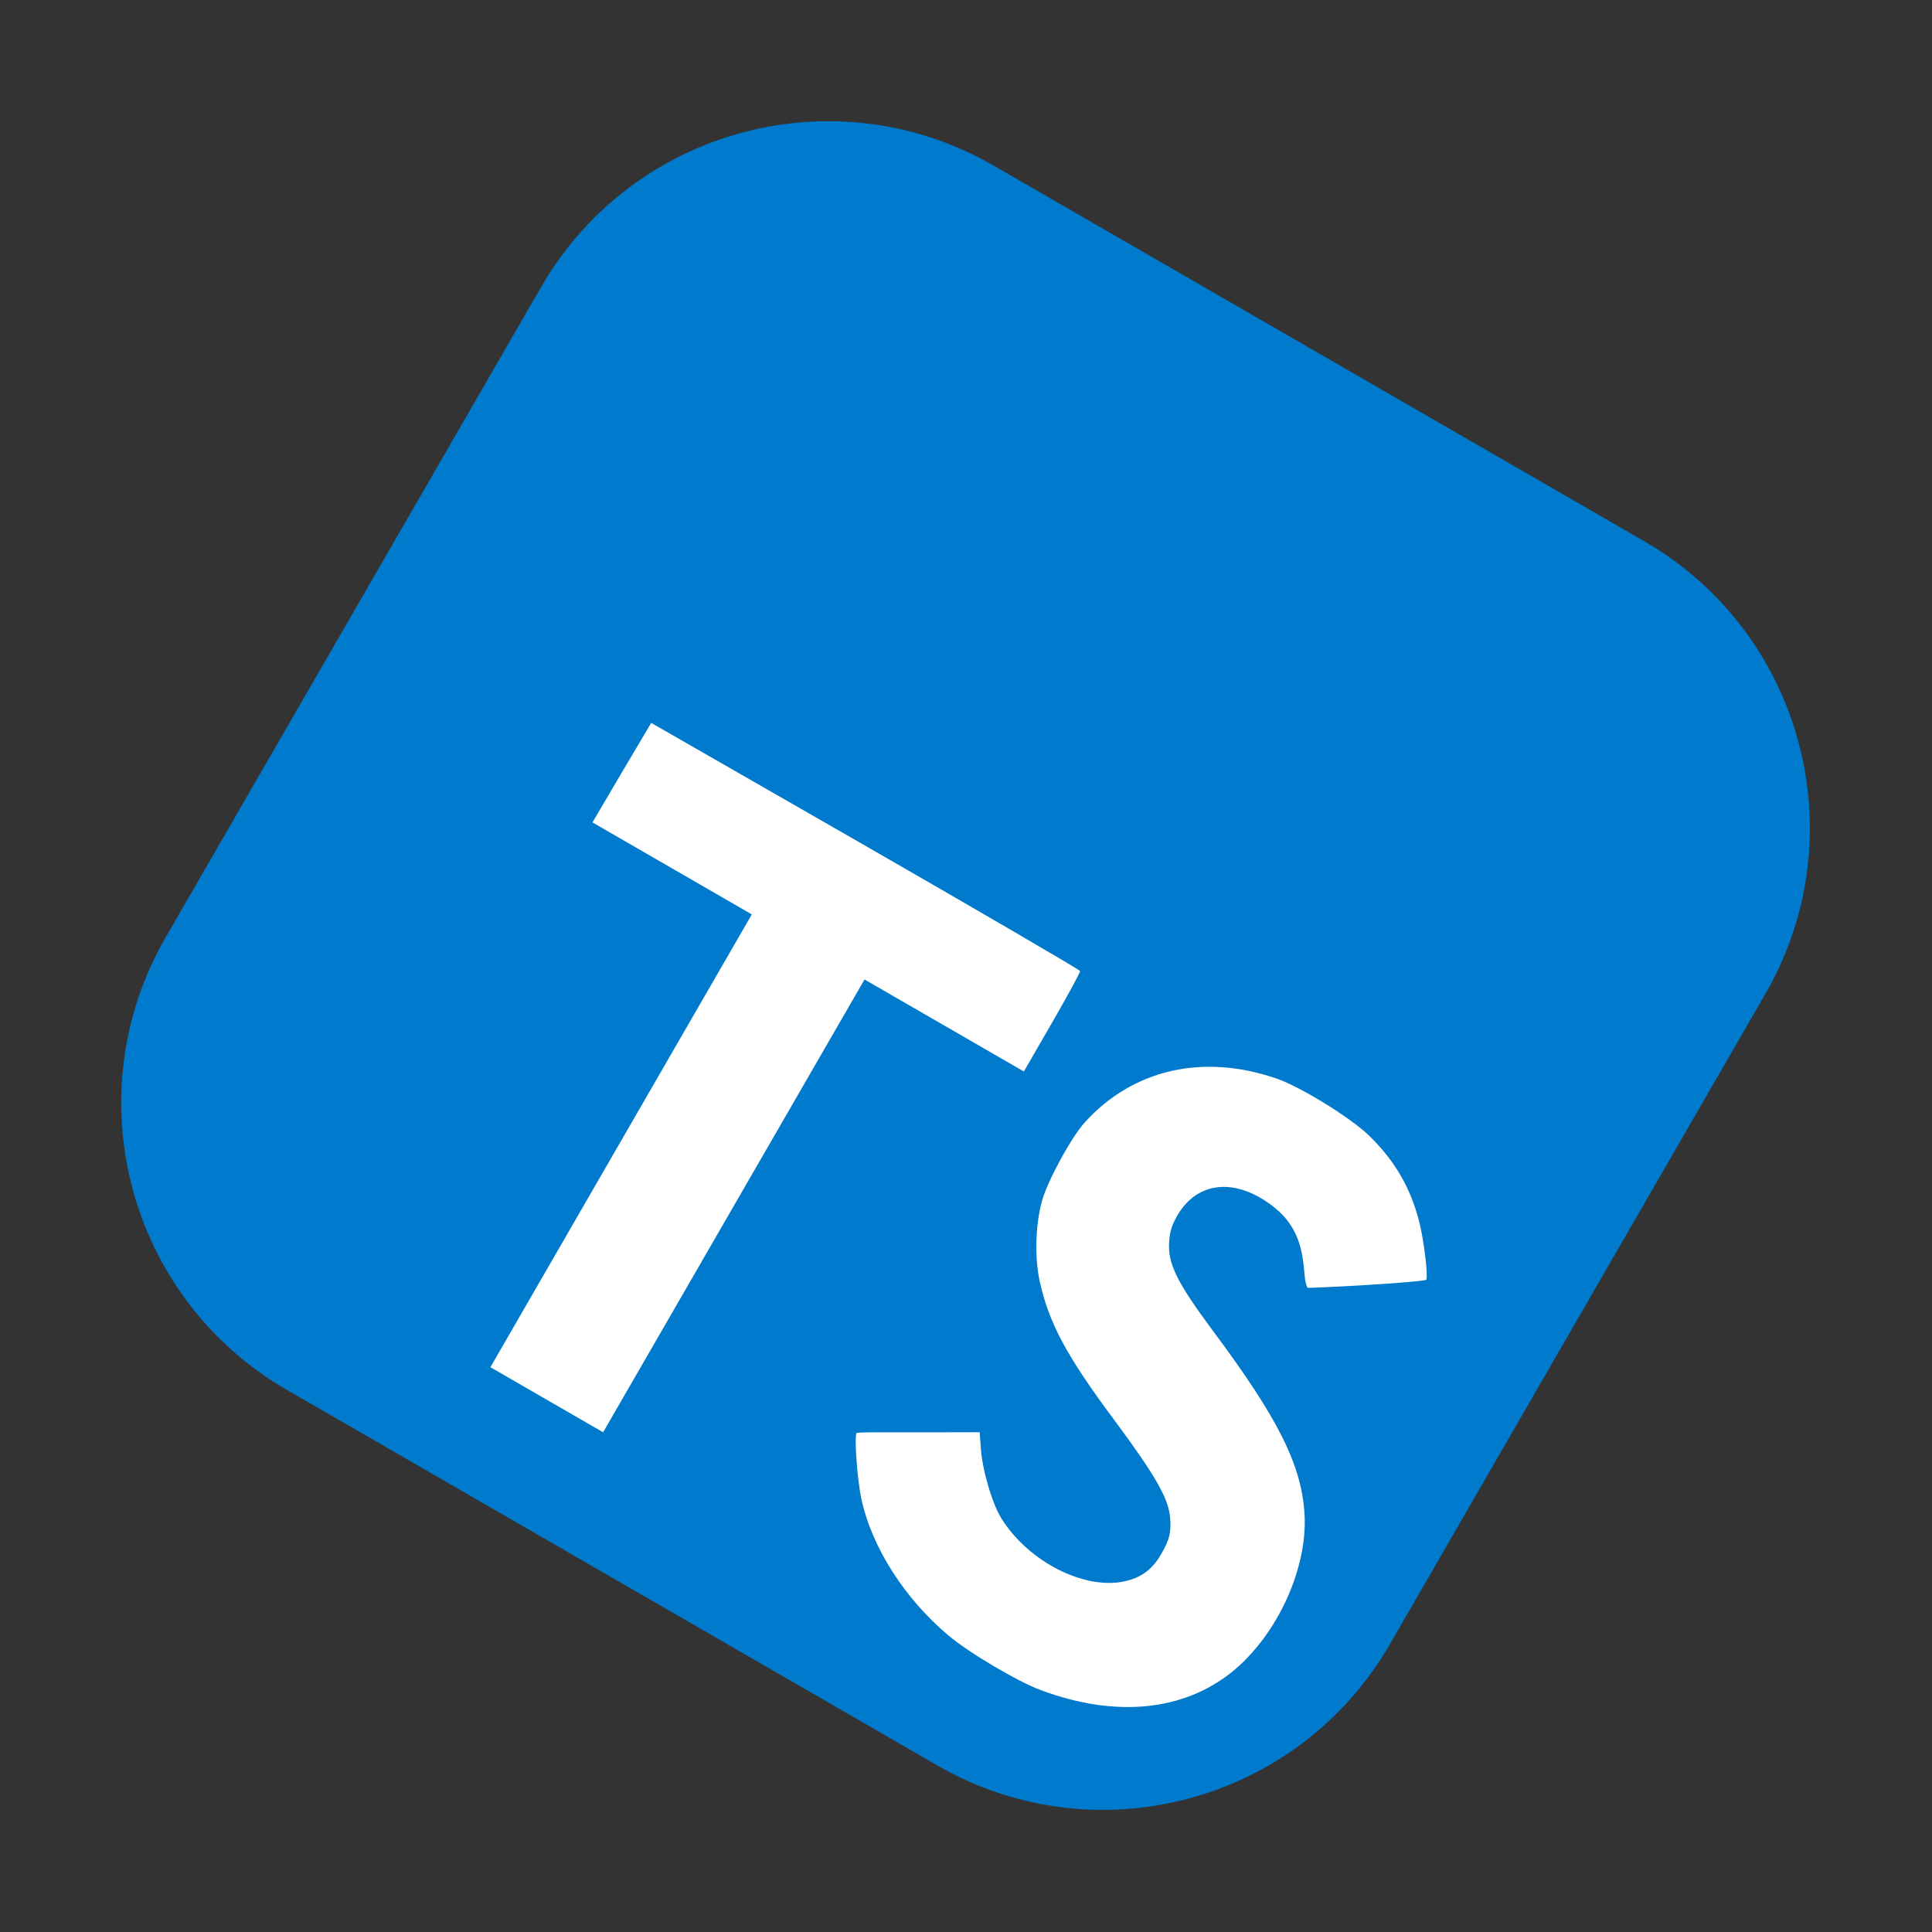 <svg width="205" height="205" viewBox="0 0 205 205" fill="none" xmlns="http://www.w3.org/2000/svg">
<rect x="0" y="0" width="205" height="205" fill="#333333" stroke="none"/>
<g clip-path="url(#clip0_144_13)">
<path d="M174.458 57.422L105.446 17.578C88.631 7.87 67.13 13.631 57.422 30.446L17.578 99.458C7.87 116.273 13.631 137.774 30.446 147.482L99.458 187.326C116.273 197.034 137.774 191.273 147.482 174.458L187.326 105.446C197.034 88.631 191.273 67.13 174.458 57.422Z" fill="#007ACC"/>
<path d="M65.978 81.968L62.865 87.264L79.773 97.026L52.035 145.07L63.995 151.975L91.733 103.931L108.641 113.693L111.653 108.476C113.319 105.589 114.651 103.141 114.604 103.032C114.589 102.914 104.324 96.931 91.837 89.75L69.099 76.705L65.978 81.968ZM145.218 120.45C148.04 123.18 149.711 126.096 150.639 129.821C151.097 131.791 151.525 135.144 151.348 135.784C151.294 135.973 143.454 136.505 138.805 136.653C138.633 136.664 138.448 135.842 138.367 134.696C138.102 131.299 136.957 129.235 134.383 127.502C130.6 124.96 126.873 125.558 124.905 129.013C124.322 130.023 124.121 130.704 124.057 131.768C123.887 134.061 124.877 136.062 128.667 141.164C135.657 150.534 138.112 155.471 138.42 160.652C138.767 166.433 135.528 173.471 130.783 177.357C125.602 181.569 118.369 182.287 110.47 179.348C108.017 178.455 102.774 175.345 100.632 173.531C95.951 169.591 92.491 164.157 91.391 159.014C90.957 157.003 90.615 152.214 90.903 152.05C91.012 152.003 91.739 151.983 92.539 151.978C93.307 151.981 96.219 151.986 98.971 151.98L103.953 151.969L104.07 153.577C104.199 155.878 105.269 159.547 106.272 161.144C109.154 165.722 115.025 168.699 119.281 167.802C121.108 167.4 122.257 166.551 123.222 164.881C124.091 163.376 124.286 162.609 124.157 161.022C123.98 158.996 122.621 156.589 118.229 150.672C113.194 143.916 111.343 140.455 110.347 136.086C109.773 133.556 109.854 130.083 110.53 127.531C111.094 125.411 113.625 120.741 115.089 119.111C120.208 113.434 127.702 111.74 135.528 114.471C138.067 115.36 143.291 118.596 145.218 120.45Z" fill="white"/>
</g>
<defs>
<clipPath id="clip0_144_13">
<rect width="150" height="150" fill="white" transform="translate(75) rotate(30)"/>
</clipPath>
</defs>
</svg>

